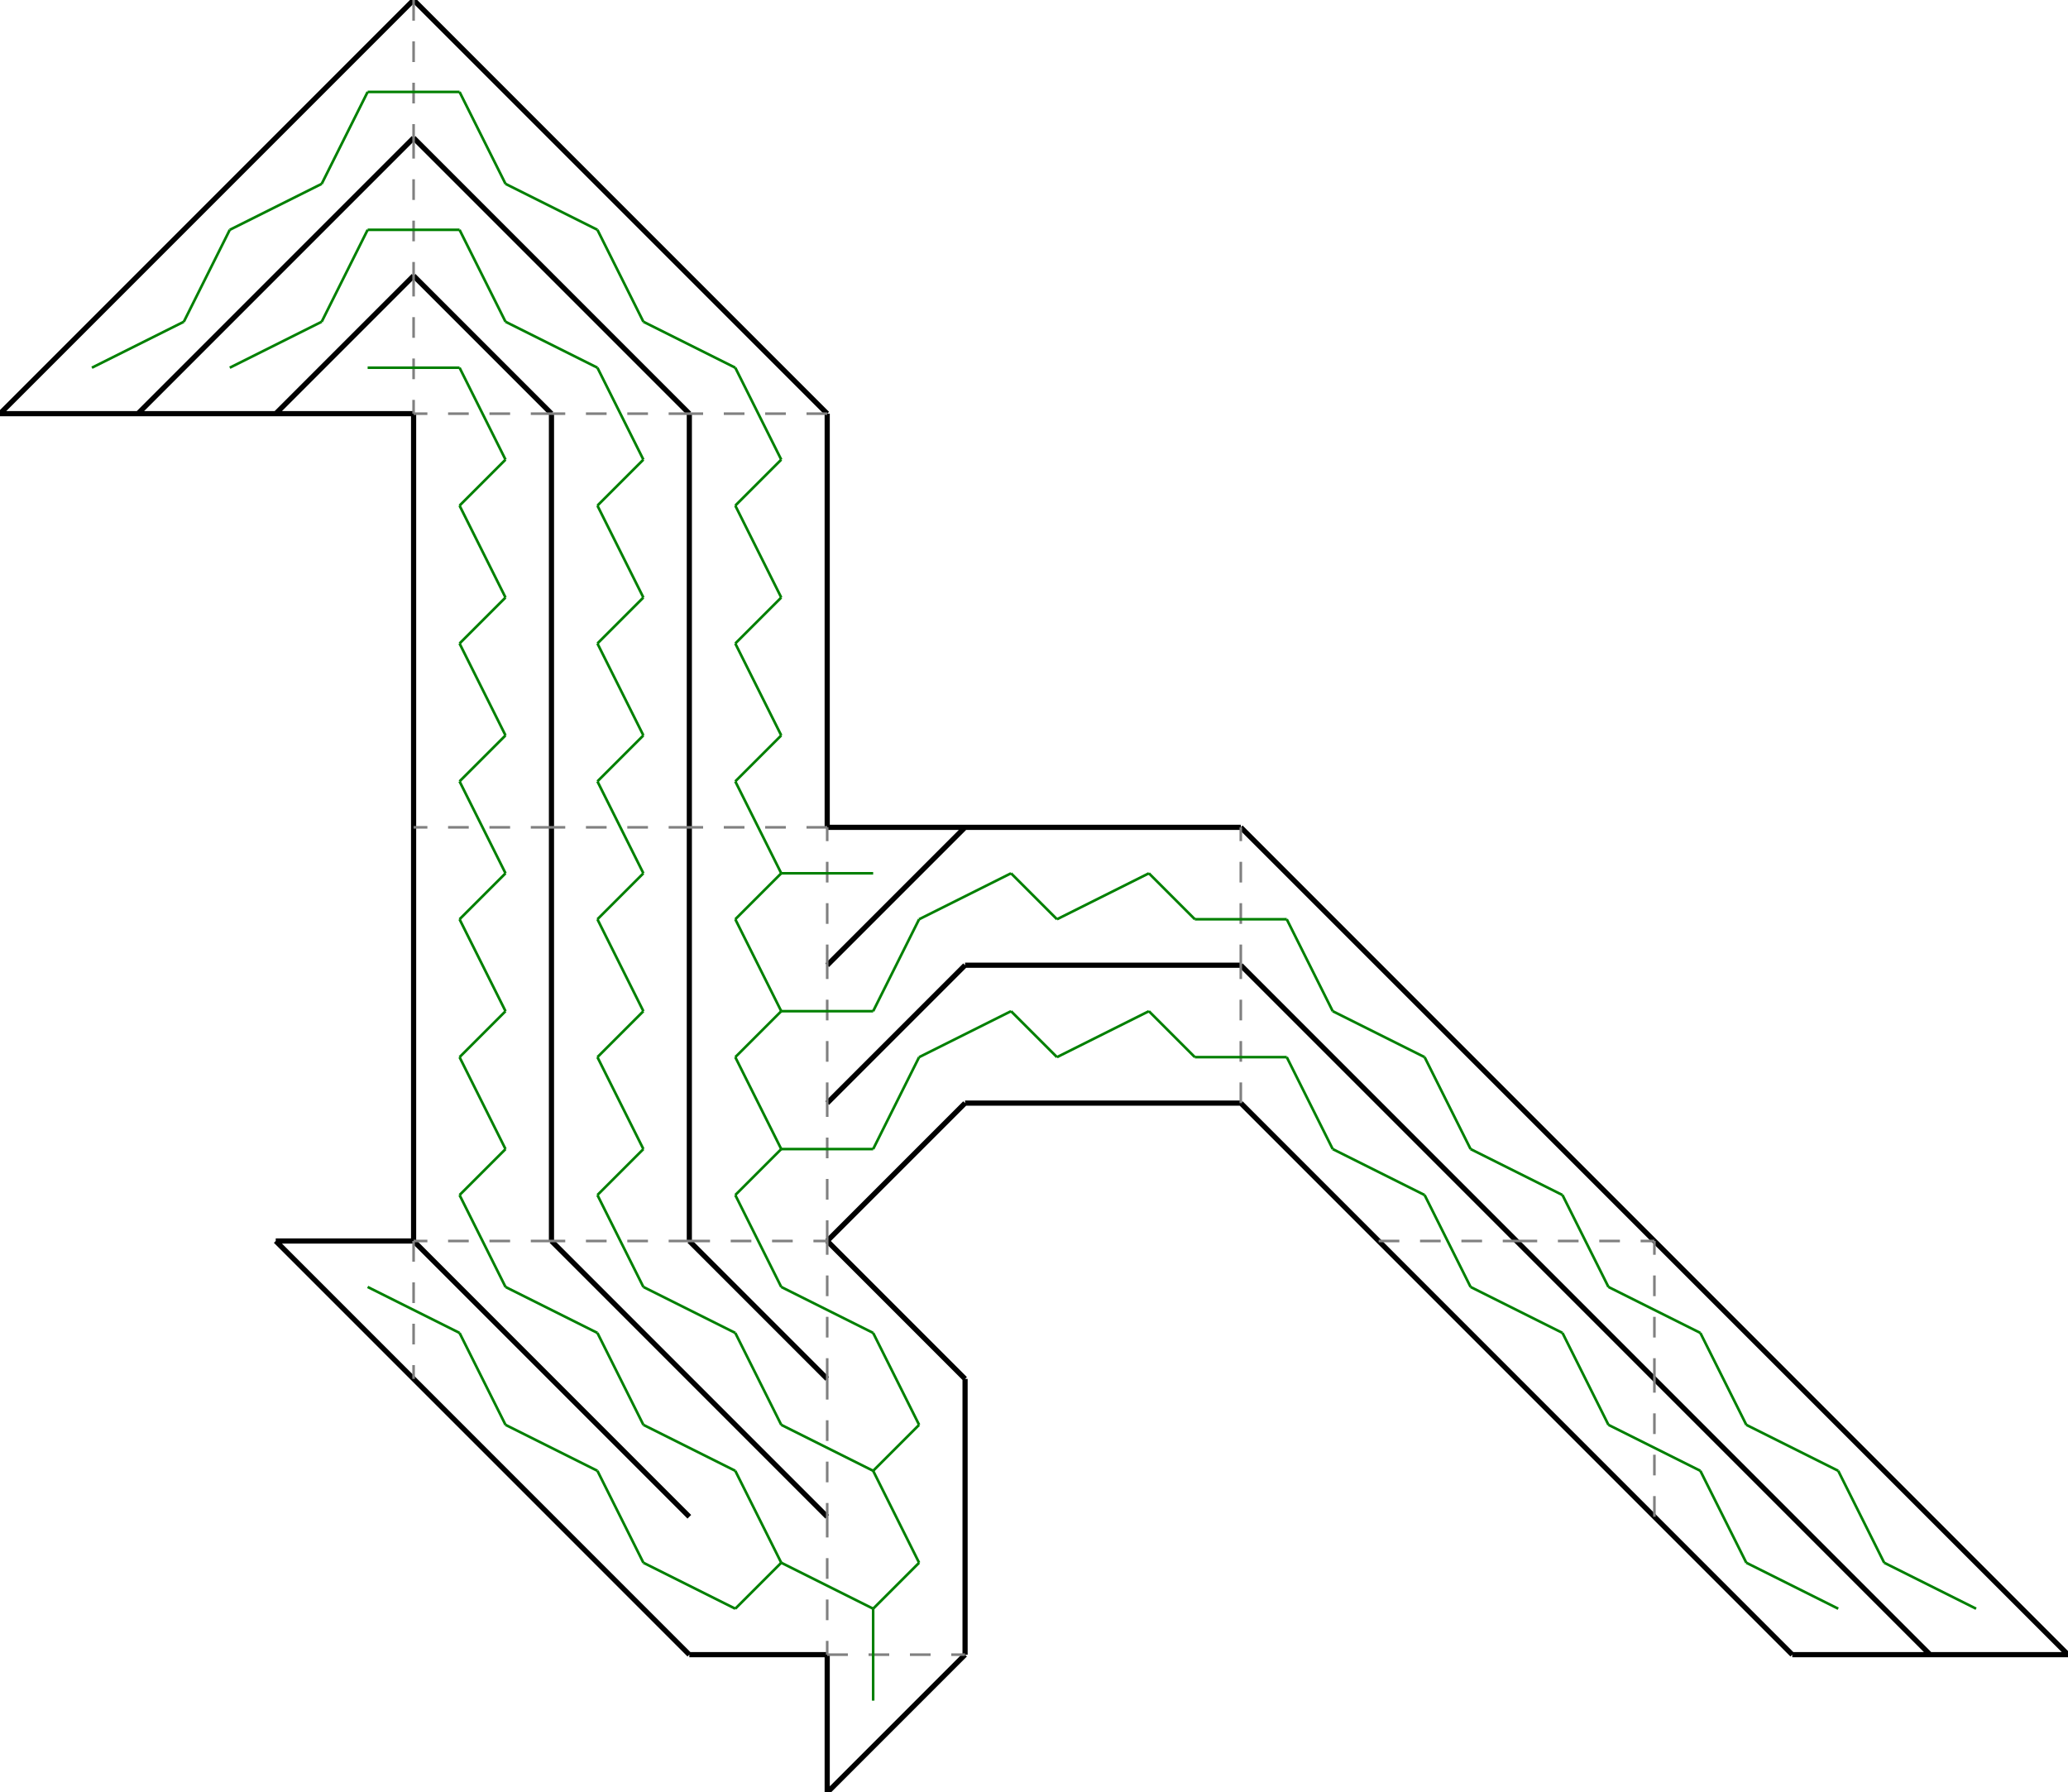 <?xml version="1.0"?>
<svg width="10000" height="8666" version="1.1" xmlns="http://www.w3.org/2000/svg" >
<defs>
<style type="text/css"><![CDATA[
.m {stroke:rgb(255,0,0);stroke-width:12.5;}
.v {stroke:rgb(0,0,255);stroke-width:12.5;}
.b {stroke:rgb(0,0,0);stroke-width:25;fill:white}
.n {stroke:rgb(128,128,128);stroke-width:12.5}
.t {stroke:rgb(0,128,0);stroke-width:12.5;}
.c {stroke:rgb(128,128,128);stroke-width:12.5;stroke-dasharray:100, 100;}
]]></style>
</defs>
<path fill="none" style="stroke:black;stroke-width:25;" d=" M 7333.33 6000 L 8000 6666.67 M 8000 6666.67 L 7333.33 6000 M 6666.67 6000 L 7333.33 6666.67 M 2666.67 7333.33 L 3333.33 8000 M 3333.33 8000 L 4000 8000 M 7333.33 6666.67 L 8000 7333.33 M 2000 6666.67 L 2666.67 7333.33 M 3333.33 7333.33 L 2666.67 6666.67 M 2666.67 6666.67 L 3333.33 7333.33 M 4000 7333.33 L 3333.33 6666.67 M 3333.33 6666.67 L 4000 7333.33 M 2666.67 6666.67 L 2000 6000 M 2000 6000 L 2666.67 6666.67 M 3333.33 6666.67 L 2666.67 6000 M 2666.67 6000 L 3333.33 6666.67 M 4000 6666.67 L 3333.33 6000 M 3333.33 6000 L 4000 6666.67 M 2000 5333.33 L 2000 6000 M 2666.67 6000 L 2666.67 5333.33 M 2666.67 5333.33 L 2666.67 6000 M 3333.33 6000 L 3333.33 5333.33 M 3333.33 5333.33 L 3333.33 6000 M 2000 4666.67 L 2000 5333.33 M 2666.67 5333.33 L 2666.67 4666.67 M 2666.67 4666.67 L 2666.67 5333.33 M 3333.33 5333.33 L 3333.33 4666.67 M 3333.33 4666.67 L 3333.33 5333.33 M 2000 4000 L 2000 4666.67 M 2666.67 4666.67 L 2666.67 4000 M 2666.67 4000 L 2666.67 4666.67 M 3333.33 4666.67 L 3333.33 4000 M 3333.33 4000 L 3333.33 4666.67 M 2000 3333.33 L 2000 4000 M 2666.67 4000 L 2666.67 3333.33 M 2666.67 3333.33 L 2666.67 4000 M 3333.33 4000 L 3333.33 3333.33 M 3333.33 3333.33 L 3333.33 4000 M 4000 4000 L 4000 3333.33 M 2000 2666.67 L 2000 3333.33 M 2666.67 3333.33 L 2666.67 2666.67 M 2666.67 2666.67 L 2666.67 3333.33 M 3333.33 3333.33 L 3333.33 2666.67 M 3333.33 2666.67 L 3333.33 3333.33 M 4000 3333.33 L 4000 2666.67 M 2000 2000 L 2000 2666.67 M 2666.67 2666.67 L 2666.67 2000 M 2666.67 2000 L 2666.67 2666.67 M 3333.33 2666.67 L 3333.33 2000 M 3333.33 2000 L 3333.33 2666.67 M 4000 2666.67 L 4000 2000 M 2666.67 2000 L 2000 1333.33 M 2000 1333.33 L 2666.67 2000 M 3333.33 2000 L 2666.67 1333.33 M 2666.67 1333.33 L 3333.33 2000 M 4000 2000 L 3333.33 1333.33 M 6666.67 4666.67 L 6000 4000 M 2666.67 1333.33 L 2000 666.667 M 2000 666.667 L 2666.67 1333.33 M 3333.33 1333.33 L 2666.67 666.667 M 7333.33 5333.33 L 6666.67 4666.67 M 6000 4666.67 L 6666.67 5333.33 M 6666.67 5333.33 L 6000 4666.67 M 2666.67 666.667 L 2000 0 M 8000 6000 L 7333.33 5333.33 M 6666.67 5333.33 L 7333.33 6000 M 7333.33 6000 L 6666.67 5333.33 M 6000 5333.33 L 6666.67 6000 M 4000 8000 L 4000 8666.67 M 4000 8666.67 L 4666.67 8000 M 5333.33 4666.67 L 6000 4666.67 M 6000 4000 L 5333.33 4000 M 5333.33 5333.33 L 6000 5333.33 M 6000 4666.67 L 5333.33 4666.67 M 4666.67 8000 L 4666.67 7333.33 M 4666.67 4666.67 L 5333.33 4666.67 M 5333.33 4000 L 4666.67 4000 M 4666.67 5333.33 L 5333.33 5333.33 M 5333.33 4666.67 L 4666.67 4666.67 M 4666.67 7333.33 L 4666.67 6666.67 M 4666.67 4000 L 4000 4666.67 M 4666.67 4000 L 4000 4000 M 4000 4666.67 L 4666.67 4000 M 4666.67 4666.67 L 4000 5333.33 M 4000 5333.33 L 4666.67 4666.67 M 4666.67 6666.67 L 4000 6000 M 4000 6000 L 4666.67 5333.33 M 1333.33 2000 L 2000 2000 M 2000 1333.33 L 1333.33 2000 M 1333.33 2000 L 2000 1333.33 M 2000 666.667 L 1333.33 1333.33 M 1333.33 1333.33 L 2000 666.667 M 2000 0 L 1333.33 666.667 M 8666.67 6666.67 L 8000 6000 M 666.667 2000 L 1333.33 2000 M 1333.33 1333.33 L 666.667 2000 M 666.667 2000 L 1333.33 1333.33 M 1333.33 666.667 L 666.667 1333.33 M 9333.33 7333.33 L 8666.67 6666.67 M 8000 6666.67 L 8666.67 7333.33 M 8666.67 7333.33 L 8000 6666.67 M 0 2000 L 666.667 2000 M 666.667 1333.33 L 0 2000 M 9333.33 8000 L 10000 8000 M 10000 8000 L 9333.33 7333.33 M 8666.67 7333.33 L 9333.33 8000 M 8666.67 8000 L 9333.33 8000 M 9333.33 8000 L 8666.67 7333.33 M 8000 7333.33 L 8666.67 8000 M 2000 6000 L 1333.33 6000 M 1333.33 6000 L 2000 6666.67" />
<path fill="none" class="c" d=" M 3333.33 6000 L 4000 6000 M 4000 6000 L 4000 5333.33 M 4000 4000 L 3333.33 4000 M 4000 4666.67 L 4000 4000 M 4000 2000 L 3333.33 2000 M 4000 5333.33 L 4000 4666.67 M 4000 6666.67 L 4000 6000 M 2000 0 L 2000 666.667 M 4000 6666.67 L 4000 7333.33 M 3333.33 6000 L 2666.67 6000 M 3333.33 4000 L 2666.67 4000 M 3333.33 2000 L 2666.67 2000 M 6000 5333.33 L 6000 4666.67 M 4000 7333.33 L 4000 8000 M 4000 8000 L 4666.67 8000 M 6000 4666.67 L 6000 4000 M 2000 666.667 L 2000 1333.33 M 6666.67 6000 L 7333.33 6000 M 2666.67 6000 L 2000 6000 M 2666.67 4000 L 2000 4000 M 2666.67 2000 L 2000 2000 M 2000 1333.33 L 2000 2000 M 7333.33 6000 L 8000 6000 M 8000 6666.67 L 8000 6000 M 8000 7333.33 L 8000 6666.67 M 2000 6000 L 2000 6666.67" />
<line x1="3777.778" y1="6222.222" x2="3555.556" y2="5777.778" class="t" />
<line x1="3777.778" y1="5555.556" x2="3555.556" y2="5777.778" class="t" />
<line x1="4222.222" y1="5555.556" x2="3777.778" y2="5555.556" class="t" />
<line x1="3555.556" y1="5111.111" x2="3777.778" y2="5555.556" class="t" />
<line x1="3777.778" y1="4888.889" x2="3555.556" y2="5111.111" class="t" />
<line x1="3555.556" y1="4444.444" x2="3777.778" y2="4888.889" class="t" />
<line x1="3777.778" y1="4222.222" x2="3555.556" y2="4444.444" class="t" />
<line x1="3555.556" y1="3777.778" x2="3777.778" y2="4222.222" class="t" />
<line x1="4222.222" y1="4222.222" x2="3777.778" y2="4222.222" class="t" />
<line x1="3777.778" y1="3555.556" x2="3555.556" y2="3777.778" class="t" />
<line x1="3555.556" y1="3111.111" x2="3777.778" y2="3555.556" class="t" />
<line x1="3777.778" y1="2888.889" x2="3555.556" y2="3111.111" class="t" />
<line x1="3555.556" y1="2444.444" x2="3777.778" y2="2888.889" class="t" />
<line x1="3777.778" y1="2222.222" x2="3555.556" y2="2444.444" class="t" />
<line x1="3555.556" y1="1777.778" x2="3777.778" y2="2222.222" class="t" />
<line x1="3111.111" y1="1555.556" x2="3555.556" y2="1777.778" class="t" />
<line x1="4222.222" y1="4888.889" x2="3777.778" y2="4888.889" class="t" />
<line x1="4444.444" y1="5111.111" x2="4222.222" y2="5555.556" class="t" />
<line x1="4222.222" y1="6444.444" x2="3777.778" y2="6222.222" class="t" />
<line x1="2888.889" y1="1111.111" x2="3111.111" y2="1555.556" class="t" />
<line x1="2444.444" y1="888.889" x2="2888.889" y2="1111.111" class="t" />
<line x1="4444.444" y1="4444.444" x2="4222.222" y2="4888.889" class="t" />
<line x1="4888.889" y1="4888.889" x2="4444.444" y2="5111.111" class="t" />
<line x1="4444.444" y1="6888.889" x2="4222.222" y2="6444.444" class="t" />
<line x1="2222.222" y1="444.444" x2="2444.444" y2="888.889" class="t" />
<line x1="1777.778" y1="444.444" x2="2222.222" y2="444.444" class="t" />
<line x1="4888.889" y1="4222.222" x2="4444.444" y2="4444.444" class="t" />
<line x1="5111.111" y1="5111.111" x2="4888.889" y2="4888.889" class="t" />
<line x1="4222.222" y1="7111.111" x2="4444.444" y2="6888.889" class="t" />
<line x1="1555.556" y1="888.889" x2="1777.778" y2="444.444" class="t" />
<line x1="5111.111" y1="4444.444" x2="4888.889" y2="4222.222" class="t" />
<line x1="5555.556" y1="4888.889" x2="5111.111" y2="5111.111" class="t" />
<line x1="3777.778" y1="6888.889" x2="4222.222" y2="7111.111" class="t" />
<line x1="4444.444" y1="7555.556" x2="4222.222" y2="7111.111" class="t" />
<line x1="1111.111" y1="1111.111" x2="1555.556" y2="888.889" class="t" />
<line x1="888.889" y1="1555.556" x2="1111.111" y2="1111.111" class="t" />
<line x1="3555.556" y1="6444.444" x2="3777.778" y2="6888.889" class="t" />
<line x1="3111.111" y1="6222.222" x2="3555.556" y2="6444.444" class="t" />
<line x1="5555.556" y1="4222.222" x2="5111.111" y2="4444.444" class="t" />
<line x1="5777.778" y1="5111.111" x2="5555.556" y2="4888.889" class="t" />
<line x1="4222.222" y1="7777.778" x2="4444.444" y2="7555.556" class="t" />
<line x1="444.444" y1="1777.778" x2="888.889" y2="1555.556" class="t" />
<line x1="2888.889" y1="5777.778" x2="3111.111" y2="6222.222" class="t" />
<line x1="3111.111" y1="5555.556" x2="2888.889" y2="5777.778" class="t" />
<line x1="2888.889" y1="5111.111" x2="3111.111" y2="5555.556" class="t" />
<line x1="3111.111" y1="4888.889" x2="2888.889" y2="5111.111" class="t" />
<line x1="2888.889" y1="4444.444" x2="3111.111" y2="4888.889" class="t" />
<line x1="3111.111" y1="4222.222" x2="2888.889" y2="4444.444" class="t" />
<line x1="2888.889" y1="3777.778" x2="3111.111" y2="4222.222" class="t" />
<line x1="3111.111" y1="3555.556" x2="2888.889" y2="3777.778" class="t" />
<line x1="2888.889" y1="3111.111" x2="3111.111" y2="3555.556" class="t" />
<line x1="3111.111" y1="2888.889" x2="2888.889" y2="3111.111" class="t" />
<line x1="2888.889" y1="2444.444" x2="3111.111" y2="2888.889" class="t" />
<line x1="3111.111" y1="2222.222" x2="2888.889" y2="2444.444" class="t" />
<line x1="2888.889" y1="1777.778" x2="3111.111" y2="2222.222" class="t" />
<line x1="2444.444" y1="1555.556" x2="2888.889" y2="1777.778" class="t" />
<line x1="5777.778" y1="4444.444" x2="5555.556" y2="4222.222" class="t" />
<line x1="6222.222" y1="5111.111" x2="5777.778" y2="5111.111" class="t" />
<line x1="3777.778" y1="7555.556" x2="4222.222" y2="7777.778" class="t" />
<line x1="4222.222" y1="8222.222" x2="4222.222" y2="7777.778" class="t" />
<line x1="3555.556" y1="7777.778" x2="3777.778" y2="7555.556" class="t" />
<line x1="3555.556" y1="7111.111" x2="3777.778" y2="7555.556" class="t" />
<line x1="3111.111" y1="6888.889" x2="3555.556" y2="7111.111" class="t" />
<line x1="2222.222" y1="1111.111" x2="2444.444" y2="1555.556" class="t" />
<line x1="6222.222" y1="4444.444" x2="5777.778" y2="4444.444" class="t" />
<line x1="1777.778" y1="1111.111" x2="2222.222" y2="1111.111" class="t" />
<line x1="6444.444" y1="4888.889" x2="6222.222" y2="4444.444" class="t" />
<line x1="6444.444" y1="5555.556" x2="6222.222" y2="5111.111" class="t" />
<line x1="6888.889" y1="5777.778" x2="6444.444" y2="5555.556" class="t" />
<line x1="1555.556" y1="1555.556" x2="1777.778" y2="1111.111" class="t" />
<line x1="3111.111" y1="7555.556" x2="3555.556" y2="7777.778" class="t" />
<line x1="2888.889" y1="6444.444" x2="3111.111" y2="6888.889" class="t" />
<line x1="2444.444" y1="6222.222" x2="2888.889" y2="6444.444" class="t" />
<line x1="6888.889" y1="5111.111" x2="6444.444" y2="4888.889" class="t" />
<line x1="7111.111" y1="5555.556" x2="6888.889" y2="5111.111" class="t" />
<line x1="7111.111" y1="6222.222" x2="6888.889" y2="5777.778" class="t" />
<line x1="1111.111" y1="1777.778" x2="1555.556" y2="1555.556" class="t" />
<line x1="7555.556" y1="6444.444" x2="7111.111" y2="6222.222" class="t" />
<line x1="2888.889" y1="7111.111" x2="3111.111" y2="7555.556" class="t" />
<line x1="2444.444" y1="6888.889" x2="2888.889" y2="7111.111" class="t" />
<line x1="2222.222" y1="5777.778" x2="2444.444" y2="6222.222" class="t" />
<line x1="2444.444" y1="5555.556" x2="2222.222" y2="5777.778" class="t" />
<line x1="2222.222" y1="5111.111" x2="2444.444" y2="5555.556" class="t" />
<line x1="2444.444" y1="4888.889" x2="2222.222" y2="5111.111" class="t" />
<line x1="2222.222" y1="4444.444" x2="2444.444" y2="4888.889" class="t" />
<line x1="2444.444" y1="4222.222" x2="2222.222" y2="4444.444" class="t" />
<line x1="2222.222" y1="3777.778" x2="2444.444" y2="4222.222" class="t" />
<line x1="2444.444" y1="3555.556" x2="2222.222" y2="3777.778" class="t" />
<line x1="2222.222" y1="3111.111" x2="2444.444" y2="3555.556" class="t" />
<line x1="2444.444" y1="2888.889" x2="2222.222" y2="3111.111" class="t" />
<line x1="2222.222" y1="2444.444" x2="2444.444" y2="2888.889" class="t" />
<line x1="2444.444" y1="2222.222" x2="2222.222" y2="2444.444" class="t" />
<line x1="2222.222" y1="1777.778" x2="2444.444" y2="2222.222" class="t" />
<line x1="1777.778" y1="1777.778" x2="2222.222" y2="1777.778" class="t" />
<line x1="7555.556" y1="5777.778" x2="7111.111" y2="5555.556" class="t" />
<line x1="7777.778" y1="6222.222" x2="7555.556" y2="5777.778" class="t" />
<line x1="8222.222" y1="6444.444" x2="7777.778" y2="6222.222" class="t" />
<line x1="7777.778" y1="6888.889" x2="7555.556" y2="6444.444" class="t" />
<line x1="8222.222" y1="7111.111" x2="7777.778" y2="6888.889" class="t" />
<line x1="2222.222" y1="6444.444" x2="2444.444" y2="6888.889" class="t" />
<line x1="1777.778" y1="6222.222" x2="2222.222" y2="6444.444" class="t" />
<line x1="8444.444" y1="6888.889" x2="8222.222" y2="6444.444" class="t" />
<line x1="8888.889" y1="7111.111" x2="8444.444" y2="6888.889" class="t" />
<line x1="8444.444" y1="7555.556" x2="8222.222" y2="7111.111" class="t" />
<line x1="8888.889" y1="7777.778" x2="8444.444" y2="7555.556" class="t" />
<line x1="9111.111" y1="7555.556" x2="8888.889" y2="7111.111" class="t" />
<line x1="9555.556" y1="7777.778" x2="9111.111" y2="7555.556" class="t" />
</svg>
